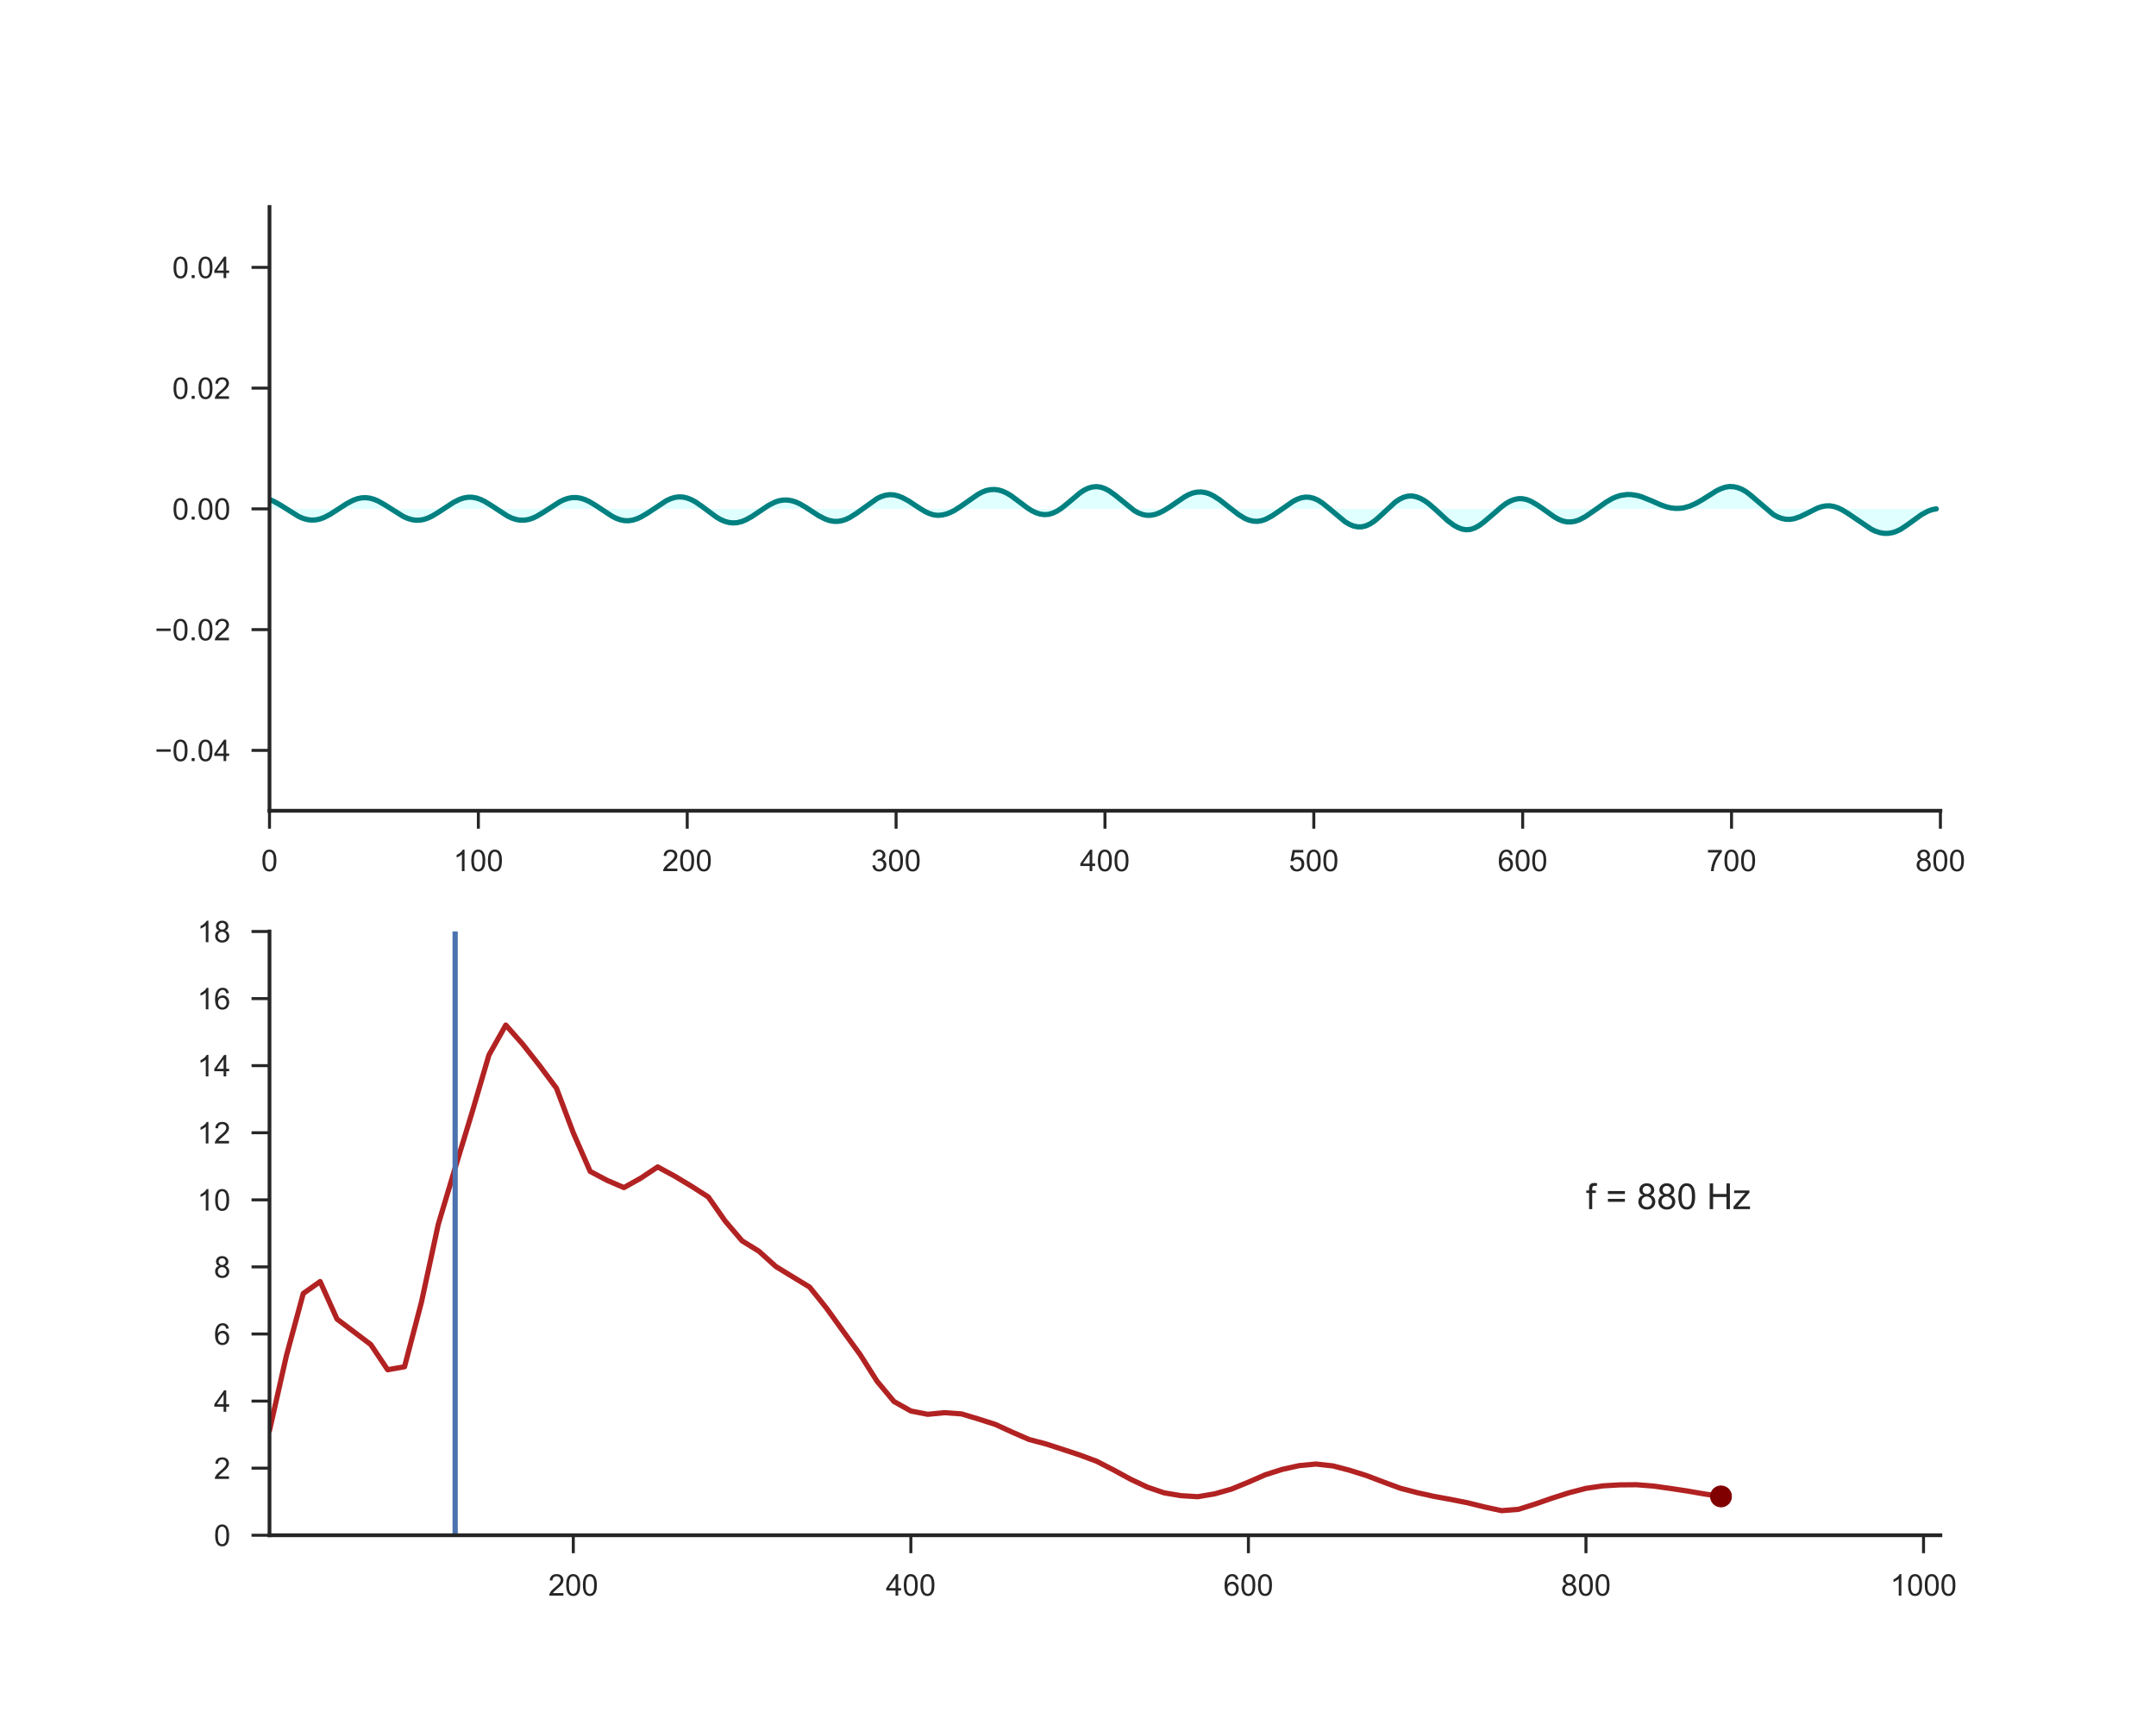 <?xml version="1.0" encoding="utf-8" standalone="no"?>
<!DOCTYPE svg PUBLIC "-//W3C//DTD SVG 1.1//EN"
  "http://www.w3.org/Graphics/SVG/1.1/DTD/svg11.dtd">
<!-- Created with matplotlib (http://matplotlib.org/) -->
<svg height="576pt" version="1.1" viewBox="0 0 720 576" width="720pt" xmlns="http://www.w3.org/2000/svg" xmlns:xlink="http://www.w3.org/1999/xlink">
 <defs>
  <style type="text/css">
*{stroke-linecap:butt;stroke-linejoin:round;}
  </style>
 </defs>
 <g id="figure_1">
  <g id="patch_1">
   <path d="M 0 576 
L 720 576 
L 720 0 
L 0 0 
z
" style="fill:#ffffff;"/>
  </g>
  <g id="axes_1">
   <g id="patch_2">
    <path d="M 90 270.72 
L 648 270.72 
L 648 69.12 
L 90 69.12 
z
" style="fill:#ffffff;"/>
   </g>
   <g id="matplotlib.axis_1">
    <g id="xtick_1">
     <g id="line2d_1">
      <defs>
       <path d="M 0 0 
L 0 6 
" id="md77d4632ae" style="stroke:#262626;"/>
      </defs>
      <g>
       <use style="fill:#262626;stroke:#262626;" x="90" xlink:href="#md77d4632ae" y="270.72"/>
      </g>
     </g>
     <g id="text_1">
      <!-- 0 -->
      <defs>
       <path d="M 4.156 35.297 
Q 4.156 48 6.766 55.734 
Q 9.375 63.484 14.516 67.672 
Q 19.672 71.875 27.484 71.875 
Q 33.25 71.875 37.594 69.547 
Q 41.938 67.234 44.766 62.859 
Q 47.609 58.5 49.219 52.219 
Q 50.828 45.953 50.828 35.297 
Q 50.828 22.703 48.234 14.969 
Q 45.656 7.234 40.5 3 
Q 35.359 -1.219 27.484 -1.219 
Q 17.141 -1.219 11.234 6.203 
Q 4.156 15.141 4.156 35.297 
z
M 13.188 35.297 
Q 13.188 17.672 17.312 11.828 
Q 21.438 6 27.484 6 
Q 33.547 6 37.672 11.859 
Q 41.797 17.719 41.797 35.297 
Q 41.797 52.984 37.672 58.781 
Q 33.547 64.594 27.391 64.594 
Q 21.344 64.594 17.719 59.469 
Q 13.188 52.938 13.188 35.297 
z
" id="ArialMT-30"/>
      </defs>
      <g style="fill:#262626;" transform="translate(87.22 290.878)scale(0.1 -0.1)">
       <use xlink:href="#ArialMT-30"/>
      </g>
     </g>
    </g>
    <g id="xtick_2">
     <g id="line2d_2">
      <g>
       <use style="fill:#262626;stroke:#262626;" x="159.75" xlink:href="#md77d4632ae" y="270.72"/>
      </g>
     </g>
     <g id="text_2">
      <!-- 100 -->
      <defs>
       <path d="M 37.25 0 
L 28.469 0 
L 28.469 56 
Q 25.297 52.984 20.141 49.953 
Q 14.984 46.922 10.891 45.406 
L 10.891 53.906 
Q 18.266 57.375 23.781 62.297 
Q 29.297 67.234 31.594 71.875 
L 37.25 71.875 
z
" id="ArialMT-31"/>
      </defs>
      <g style="fill:#262626;" transform="translate(151.409 290.878)scale(0.1 -0.1)">
       <use xlink:href="#ArialMT-31"/>
       <use x="55.615" xlink:href="#ArialMT-30"/>
       <use x="111.23" xlink:href="#ArialMT-30"/>
      </g>
     </g>
    </g>
    <g id="xtick_3">
     <g id="line2d_3">
      <g>
       <use style="fill:#262626;stroke:#262626;" x="229.5" xlink:href="#md77d4632ae" y="270.72"/>
      </g>
     </g>
     <g id="text_3">
      <!-- 200 -->
      <defs>
       <path d="M 50.344 8.453 
L 50.344 0 
L 3.031 0 
Q 2.938 3.172 4.047 6.109 
Q 5.859 10.938 9.828 15.625 
Q 13.812 20.312 21.344 26.469 
Q 33.016 36.031 37.109 41.625 
Q 41.219 47.219 41.219 52.203 
Q 41.219 57.422 37.469 61 
Q 33.734 64.594 27.734 64.594 
Q 21.391 64.594 17.578 60.781 
Q 13.766 56.984 13.719 50.25 
L 4.688 51.172 
Q 5.609 61.281 11.656 66.578 
Q 17.719 71.875 27.938 71.875 
Q 38.234 71.875 44.234 66.156 
Q 50.25 60.453 50.25 52 
Q 50.25 47.703 48.484 43.547 
Q 46.734 39.406 42.656 34.812 
Q 38.578 30.219 29.109 22.219 
Q 21.188 15.578 18.938 13.203 
Q 16.703 10.844 15.234 8.453 
z
" id="ArialMT-32"/>
      </defs>
      <g style="fill:#262626;" transform="translate(221.159 290.878)scale(0.1 -0.1)">
       <use xlink:href="#ArialMT-32"/>
       <use x="55.615" xlink:href="#ArialMT-30"/>
       <use x="111.23" xlink:href="#ArialMT-30"/>
      </g>
     </g>
    </g>
    <g id="xtick_4">
     <g id="line2d_4">
      <g>
       <use style="fill:#262626;stroke:#262626;" x="299.25" xlink:href="#md77d4632ae" y="270.72"/>
      </g>
     </g>
     <g id="text_4">
      <!-- 300 -->
      <defs>
       <path d="M 4.203 18.891 
L 12.984 20.062 
Q 14.5 12.594 18.141 9.297 
Q 21.781 6 27 6 
Q 33.203 6 37.469 10.297 
Q 41.75 14.594 41.75 20.953 
Q 41.75 27 37.797 30.922 
Q 33.844 34.859 27.734 34.859 
Q 25.25 34.859 21.531 33.891 
L 22.516 41.609 
Q 23.391 41.5 23.922 41.5 
Q 29.547 41.5 34.031 44.422 
Q 38.531 47.359 38.531 53.469 
Q 38.531 58.297 35.25 61.469 
Q 31.984 64.656 26.812 64.656 
Q 21.688 64.656 18.266 61.422 
Q 14.844 58.203 13.875 51.766 
L 5.078 53.328 
Q 6.688 62.156 12.391 67.016 
Q 18.109 71.875 26.609 71.875 
Q 32.469 71.875 37.391 69.359 
Q 42.328 66.844 44.938 62.5 
Q 47.562 58.156 47.562 53.266 
Q 47.562 48.641 45.062 44.828 
Q 42.578 41.016 37.703 38.766 
Q 44.047 37.312 47.562 32.688 
Q 51.078 28.078 51.078 21.141 
Q 51.078 11.766 44.234 5.25 
Q 37.406 -1.266 26.953 -1.266 
Q 17.531 -1.266 11.297 4.344 
Q 5.078 9.969 4.203 18.891 
z
" id="ArialMT-33"/>
      </defs>
      <g style="fill:#262626;" transform="translate(290.909 290.878)scale(0.1 -0.1)">
       <use xlink:href="#ArialMT-33"/>
       <use x="55.615" xlink:href="#ArialMT-30"/>
       <use x="111.23" xlink:href="#ArialMT-30"/>
      </g>
     </g>
    </g>
    <g id="xtick_5">
     <g id="line2d_5">
      <g>
       <use style="fill:#262626;stroke:#262626;" x="369" xlink:href="#md77d4632ae" y="270.72"/>
      </g>
     </g>
     <g id="text_5">
      <!-- 400 -->
      <defs>
       <path d="M 32.328 0 
L 32.328 17.141 
L 1.266 17.141 
L 1.266 25.203 
L 33.938 71.578 
L 41.109 71.578 
L 41.109 25.203 
L 50.781 25.203 
L 50.781 17.141 
L 41.109 17.141 
L 41.109 0 
z
M 32.328 25.203 
L 32.328 57.469 
L 9.906 25.203 
z
" id="ArialMT-34"/>
      </defs>
      <g style="fill:#262626;" transform="translate(360.659 290.878)scale(0.1 -0.1)">
       <use xlink:href="#ArialMT-34"/>
       <use x="55.615" xlink:href="#ArialMT-30"/>
       <use x="111.23" xlink:href="#ArialMT-30"/>
      </g>
     </g>
    </g>
    <g id="xtick_6">
     <g id="line2d_6">
      <g>
       <use style="fill:#262626;stroke:#262626;" x="438.75" xlink:href="#md77d4632ae" y="270.72"/>
      </g>
     </g>
     <g id="text_6">
      <!-- 500 -->
      <defs>
       <path d="M 4.156 18.75 
L 13.375 19.531 
Q 14.406 12.797 18.141 9.391 
Q 21.875 6 27.156 6 
Q 33.5 6 37.891 10.781 
Q 42.281 15.578 42.281 23.484 
Q 42.281 31 38.062 35.344 
Q 33.844 39.703 27 39.703 
Q 22.75 39.703 19.328 37.766 
Q 15.922 35.844 13.969 32.766 
L 5.719 33.844 
L 12.641 70.609 
L 48.25 70.609 
L 48.25 62.203 
L 19.672 62.203 
L 15.828 42.969 
Q 22.266 47.469 29.344 47.469 
Q 38.719 47.469 45.156 40.969 
Q 51.609 34.469 51.609 24.266 
Q 51.609 14.547 45.953 7.469 
Q 39.062 -1.219 27.156 -1.219 
Q 17.391 -1.219 11.203 4.25 
Q 5.031 9.719 4.156 18.75 
z
" id="ArialMT-35"/>
      </defs>
      <g style="fill:#262626;" transform="translate(430.409 290.878)scale(0.1 -0.1)">
       <use xlink:href="#ArialMT-35"/>
       <use x="55.615" xlink:href="#ArialMT-30"/>
       <use x="111.23" xlink:href="#ArialMT-30"/>
      </g>
     </g>
    </g>
    <g id="xtick_7">
     <g id="line2d_7">
      <g>
       <use style="fill:#262626;stroke:#262626;" x="508.5" xlink:href="#md77d4632ae" y="270.72"/>
      </g>
     </g>
     <g id="text_7">
      <!-- 600 -->
      <defs>
       <path d="M 49.75 54.047 
L 41.016 53.375 
Q 39.844 58.547 37.703 60.891 
Q 34.125 64.656 28.906 64.656 
Q 24.703 64.656 21.531 62.312 
Q 17.391 59.281 14.984 53.469 
Q 12.594 47.656 12.5 36.922 
Q 15.672 41.75 20.266 44.094 
Q 24.859 46.438 29.891 46.438 
Q 38.672 46.438 44.844 39.969 
Q 51.031 33.5 51.031 23.25 
Q 51.031 16.5 48.125 10.719 
Q 45.219 4.938 40.141 1.859 
Q 35.062 -1.219 28.609 -1.219 
Q 17.625 -1.219 10.688 6.859 
Q 3.766 14.938 3.766 33.5 
Q 3.766 54.25 11.422 63.672 
Q 18.109 71.875 29.438 71.875 
Q 37.891 71.875 43.281 67.141 
Q 48.688 62.406 49.75 54.047 
z
M 13.875 23.188 
Q 13.875 18.656 15.797 14.5 
Q 17.719 10.359 21.188 8.172 
Q 24.656 6 28.469 6 
Q 34.031 6 38.031 10.484 
Q 42.047 14.984 42.047 22.703 
Q 42.047 30.125 38.078 34.391 
Q 34.125 38.672 28.125 38.672 
Q 22.172 38.672 18.016 34.391 
Q 13.875 30.125 13.875 23.188 
z
" id="ArialMT-36"/>
      </defs>
      <g style="fill:#262626;" transform="translate(500.159 290.878)scale(0.1 -0.1)">
       <use xlink:href="#ArialMT-36"/>
       <use x="55.615" xlink:href="#ArialMT-30"/>
       <use x="111.23" xlink:href="#ArialMT-30"/>
      </g>
     </g>
    </g>
    <g id="xtick_8">
     <g id="line2d_8">
      <g>
       <use style="fill:#262626;stroke:#262626;" x="578.25" xlink:href="#md77d4632ae" y="270.72"/>
      </g>
     </g>
     <g id="text_8">
      <!-- 700 -->
      <defs>
       <path d="M 4.734 62.203 
L 4.734 70.656 
L 51.078 70.656 
L 51.078 63.812 
Q 44.234 56.547 37.516 44.484 
Q 30.812 32.422 27.156 19.672 
Q 24.516 10.688 23.781 0 
L 14.75 0 
Q 14.891 8.453 18.062 20.406 
Q 21.234 32.375 27.172 43.484 
Q 33.109 54.594 39.797 62.203 
z
" id="ArialMT-37"/>
      </defs>
      <g style="fill:#262626;" transform="translate(569.909 290.878)scale(0.1 -0.1)">
       <use xlink:href="#ArialMT-37"/>
       <use x="55.615" xlink:href="#ArialMT-30"/>
       <use x="111.23" xlink:href="#ArialMT-30"/>
      </g>
     </g>
    </g>
    <g id="xtick_9">
     <g id="line2d_9">
      <g>
       <use style="fill:#262626;stroke:#262626;" x="648" xlink:href="#md77d4632ae" y="270.72"/>
      </g>
     </g>
     <g id="text_9">
      <!-- 800 -->
      <defs>
       <path d="M 17.672 38.812 
Q 12.203 40.828 9.562 44.531 
Q 6.938 48.25 6.938 53.422 
Q 6.938 61.234 12.547 66.547 
Q 18.172 71.875 27.484 71.875 
Q 36.859 71.875 42.578 66.422 
Q 48.297 60.984 48.297 53.172 
Q 48.297 48.188 45.672 44.5 
Q 43.062 40.828 37.75 38.812 
Q 44.344 36.672 47.781 31.875 
Q 51.219 27.094 51.219 20.453 
Q 51.219 11.281 44.719 5.031 
Q 38.234 -1.219 27.641 -1.219 
Q 17.047 -1.219 10.547 5.047 
Q 4.047 11.328 4.047 20.703 
Q 4.047 27.688 7.594 32.391 
Q 11.141 37.109 17.672 38.812 
z
M 15.922 53.719 
Q 15.922 48.641 19.188 45.406 
Q 22.469 42.188 27.688 42.188 
Q 32.766 42.188 36.016 45.375 
Q 39.266 48.578 39.266 53.219 
Q 39.266 58.062 35.906 61.359 
Q 32.562 64.656 27.594 64.656 
Q 22.562 64.656 19.234 61.422 
Q 15.922 58.203 15.922 53.719 
z
M 13.094 20.656 
Q 13.094 16.891 14.875 13.375 
Q 16.656 9.859 20.172 7.922 
Q 23.688 6 27.734 6 
Q 34.031 6 38.125 10.047 
Q 42.234 14.109 42.234 20.359 
Q 42.234 26.703 38.016 30.859 
Q 33.797 35.016 27.438 35.016 
Q 21.234 35.016 17.156 30.906 
Q 13.094 26.812 13.094 20.656 
z
" id="ArialMT-38"/>
      </defs>
      <g style="fill:#262626;" transform="translate(639.659 290.878)scale(0.1 -0.1)">
       <use xlink:href="#ArialMT-38"/>
       <use x="55.615" xlink:href="#ArialMT-30"/>
       <use x="111.23" xlink:href="#ArialMT-30"/>
      </g>
     </g>
    </g>
   </g>
   <g id="matplotlib.axis_2">
    <g id="ytick_1">
     <g id="line2d_10">
      <defs>
       <path d="M 0 0 
L -6 0 
" id="mf538fdf4dc" style="stroke:#262626;"/>
      </defs>
      <g>
       <use style="fill:#262626;stroke:#262626;" x="90" xlink:href="#mf538fdf4dc" y="250.56"/>
      </g>
     </g>
     <g id="text_10">
      <!-- −0.04 -->
      <defs>
       <path d="M 52.828 31.203 
L 5.562 31.203 
L 5.562 39.406 
L 52.828 39.406 
z
" id="ArialMT-2212"/>
       <path d="M 9.078 0 
L 9.078 10.016 
L 19.094 10.016 
L 19.094 0 
z
" id="ArialMT-2e"/>
      </defs>
      <g style="fill:#262626;" transform="translate(51.698 254.139)scale(0.1 -0.1)">
       <use xlink:href="#ArialMT-2212"/>
       <use x="58.398" xlink:href="#ArialMT-30"/>
       <use x="114.014" xlink:href="#ArialMT-2e"/>
       <use x="141.797" xlink:href="#ArialMT-30"/>
       <use x="197.412" xlink:href="#ArialMT-34"/>
      </g>
     </g>
    </g>
    <g id="ytick_2">
     <g id="line2d_11">
      <g>
       <use style="fill:#262626;stroke:#262626;" x="90" xlink:href="#mf538fdf4dc" y="210.24"/>
      </g>
     </g>
     <g id="text_11">
      <!-- −0.02 -->
      <g style="fill:#262626;" transform="translate(51.698 213.819)scale(0.1 -0.1)">
       <use xlink:href="#ArialMT-2212"/>
       <use x="58.398" xlink:href="#ArialMT-30"/>
       <use x="114.014" xlink:href="#ArialMT-2e"/>
       <use x="141.797" xlink:href="#ArialMT-30"/>
       <use x="197.412" xlink:href="#ArialMT-32"/>
      </g>
     </g>
    </g>
    <g id="ytick_3">
     <g id="line2d_12">
      <g>
       <use style="fill:#262626;stroke:#262626;" x="90" xlink:href="#mf538fdf4dc" y="169.92"/>
      </g>
     </g>
     <g id="text_12">
      <!-- 0.00 -->
      <g style="fill:#262626;" transform="translate(57.539 173.499)scale(0.1 -0.1)">
       <use xlink:href="#ArialMT-30"/>
       <use x="55.615" xlink:href="#ArialMT-2e"/>
       <use x="83.398" xlink:href="#ArialMT-30"/>
       <use x="139.014" xlink:href="#ArialMT-30"/>
      </g>
     </g>
    </g>
    <g id="ytick_4">
     <g id="line2d_13">
      <g>
       <use style="fill:#262626;stroke:#262626;" x="90" xlink:href="#mf538fdf4dc" y="129.6"/>
      </g>
     </g>
     <g id="text_13">
      <!-- 0.02 -->
      <g style="fill:#262626;" transform="translate(57.539 133.179)scale(0.1 -0.1)">
       <use xlink:href="#ArialMT-30"/>
       <use x="55.615" xlink:href="#ArialMT-2e"/>
       <use x="83.398" xlink:href="#ArialMT-30"/>
       <use x="139.014" xlink:href="#ArialMT-32"/>
      </g>
     </g>
    </g>
    <g id="ytick_5">
     <g id="line2d_14">
      <g>
       <use style="fill:#262626;stroke:#262626;" x="90" xlink:href="#mf538fdf4dc" y="89.28"/>
      </g>
     </g>
     <g id="text_14">
      <!-- 0.04 -->
      <g style="fill:#262626;" transform="translate(57.539 92.859)scale(0.1 -0.1)">
       <use xlink:href="#ArialMT-30"/>
       <use x="55.615" xlink:href="#ArialMT-2e"/>
       <use x="83.398" xlink:href="#ArialMT-30"/>
       <use x="139.014" xlink:href="#ArialMT-34"/>
      </g>
     </g>
    </g>
   </g>
   <g id="PolyCollection_1">
    <path clip-path="url(#p7fea08aa73)" d="M 90 166.798 
L 90 169.92 
L 90.698 169.92 
L 91.395 169.92 
L 92.093 169.92 
L 92.79 169.92 
L 93.487 169.92 
L 94.185 169.92 
L 94.882 169.92 
L 95.58 169.92 
L 96.278 169.92 
L 96.975 169.92 
L 97.672 169.92 
L 98.37 169.92 
L 99.067 169.92 
L 99.765 169.92 
L 100.463 169.92 
L 101.16 169.92 
L 101.858 169.92 
L 102.555 169.92 
L 103.252 169.92 
L 103.95 169.92 
L 104.647 169.92 
L 105.345 169.92 
L 106.043 169.92 
L 106.74 169.92 
L 107.438 169.92 
L 108.135 169.92 
L 108.832 169.92 
L 109.53 169.92 
L 110.228 169.92 
L 110.925 169.92 
L 111.623 169.92 
L 112.32 169.92 
L 113.017 169.92 
L 113.715 169.92 
L 114.412 169.92 
L 115.11 169.92 
L 115.808 169.92 
L 116.505 169.92 
L 117.203 169.92 
L 117.9 169.92 
L 118.597 169.92 
L 119.295 169.92 
L 119.993 169.92 
L 120.69 169.92 
L 121.388 169.92 
L 122.085 169.92 
L 122.782 169.92 
L 123.48 169.92 
L 124.177 169.92 
L 124.875 169.92 
L 125.573 169.92 
L 126.27 169.92 
L 126.968 169.92 
L 127.665 169.92 
L 128.363 169.92 
L 129.06 169.92 
L 129.757 169.92 
L 130.455 169.92 
L 131.153 169.92 
L 131.85 169.92 
L 132.548 169.92 
L 133.245 169.92 
L 133.942 169.92 
L 134.64 169.92 
L 135.338 169.92 
L 136.035 169.92 
L 136.732 169.92 
L 137.43 169.92 
L 138.127 169.92 
L 138.825 169.92 
L 139.523 169.92 
L 140.22 169.92 
L 140.917 169.92 
L 141.615 169.92 
L 142.312 169.92 
L 143.01 169.92 
L 143.708 169.92 
L 144.405 169.92 
L 145.102 169.92 
L 145.8 169.92 
L 146.498 169.92 
L 147.195 169.92 
L 147.893 169.92 
L 148.59 169.92 
L 149.287 169.92 
L 149.985 169.92 
L 150.683 169.92 
L 151.38 169.92 
L 152.077 169.92 
L 152.775 169.92 
L 153.472 169.92 
L 154.17 169.92 
L 154.868 169.92 
L 155.565 169.92 
L 156.262 169.92 
L 156.96 169.92 
L 157.657 169.92 
L 158.355 169.92 
L 159.053 169.92 
L 159.75 169.92 
L 160.447 169.92 
L 161.145 169.92 
L 161.843 169.92 
L 162.54 169.92 
L 163.238 169.92 
L 163.935 169.92 
L 164.632 169.92 
L 165.33 169.92 
L 166.028 169.92 
L 166.725 169.92 
L 167.423 169.92 
L 168.12 169.92 
L 168.817 169.92 
L 169.515 169.92 
L 170.213 169.92 
L 170.91 169.92 
L 171.607 169.92 
L 172.305 169.92 
L 173.002 169.92 
L 173.7 169.92 
L 174.398 169.92 
L 175.095 169.92 
L 175.792 169.92 
L 176.49 169.92 
L 177.188 169.92 
L 177.885 169.92 
L 178.583 169.92 
L 179.28 169.92 
L 179.977 169.92 
L 180.675 169.92 
L 181.373 169.92 
L 182.07 169.92 
L 182.768 169.92 
L 183.465 169.92 
L 184.162 169.92 
L 184.86 169.92 
L 185.558 169.92 
L 186.255 169.92 
L 186.952 169.92 
L 187.65 169.92 
L 188.347 169.92 
L 189.045 169.92 
L 189.743 169.92 
L 190.44 169.92 
L 191.137 169.92 
L 191.835 169.92 
L 192.532 169.92 
L 193.23 169.92 
L 193.928 169.92 
L 194.625 169.92 
L 195.322 169.92 
L 196.02 169.92 
L 196.718 169.92 
L 197.415 169.92 
L 198.113 169.92 
L 198.81 169.92 
L 199.507 169.92 
L 200.205 169.92 
L 200.903 169.92 
L 201.6 169.92 
L 202.298 169.92 
L 202.995 169.92 
L 203.692 169.92 
L 204.39 169.92 
L 205.088 169.92 
L 205.785 169.92 
L 206.482 169.92 
L 207.18 169.92 
L 207.877 169.92 
L 208.575 169.92 
L 209.273 169.92 
L 209.97 169.92 
L 210.667 169.92 
L 211.365 169.92 
L 212.062 169.92 
L 212.76 169.92 
L 213.458 169.92 
L 214.155 169.92 
L 214.852 169.92 
L 215.55 169.92 
L 216.248 169.92 
L 216.945 169.92 
L 217.643 169.92 
L 218.34 169.92 
L 219.037 169.92 
L 219.735 169.92 
L 220.433 169.92 
L 221.13 169.92 
L 221.827 169.92 
L 222.525 169.92 
L 223.222 169.92 
L 223.92 169.92 
L 224.618 169.92 
L 225.315 169.92 
L 226.012 169.92 
L 226.71 169.92 
L 227.407 169.92 
L 228.105 169.92 
L 228.803 169.92 
L 229.5 169.92 
L 230.197 169.92 
L 230.895 169.92 
L 231.593 169.92 
L 232.29 169.92 
L 232.988 169.92 
L 233.685 169.92 
L 234.382 169.92 
L 235.08 169.92 
L 235.778 169.92 
L 236.475 169.92 
L 237.173 169.92 
L 237.87 169.92 
L 238.567 169.92 
L 239.265 169.92 
L 239.963 169.92 
L 240.66 169.92 
L 241.357 169.92 
L 242.055 169.92 
L 242.752 169.92 
L 243.45 169.92 
L 244.148 169.92 
L 244.845 169.92 
L 245.542 169.92 
L 246.24 169.92 
L 246.938 169.92 
L 247.635 169.92 
L 248.333 169.92 
L 249.03 169.92 
L 249.727 169.92 
L 250.425 169.92 
L 251.123 169.92 
L 251.82 169.92 
L 252.518 169.92 
L 253.215 169.92 
L 253.912 169.92 
L 254.61 169.92 
L 255.308 169.92 
L 256.005 169.92 
L 256.702 169.92 
L 257.4 169.92 
L 258.098 169.92 
L 258.795 169.92 
L 259.493 169.92 
L 260.19 169.92 
L 260.887 169.92 
L 261.585 169.92 
L 262.283 169.92 
L 262.98 169.92 
L 263.678 169.92 
L 264.375 169.92 
L 265.072 169.92 
L 265.77 169.92 
L 266.467 169.92 
L 267.165 169.92 
L 267.863 169.92 
L 268.56 169.92 
L 269.257 169.92 
L 269.955 169.92 
L 270.652 169.92 
L 271.35 169.92 
L 272.048 169.92 
L 272.745 169.92 
L 273.442 169.92 
L 274.14 169.92 
L 274.837 169.92 
L 275.535 169.92 
L 276.233 169.92 
L 276.93 169.92 
L 277.627 169.92 
L 278.325 169.92 
L 279.022 169.92 
L 279.72 169.92 
L 280.418 169.92 
L 281.115 169.92 
L 281.812 169.92 
L 282.51 169.92 
L 283.207 169.92 
L 283.905 169.92 
L 284.603 169.92 
L 285.3 169.92 
L 285.998 169.92 
L 286.695 169.92 
L 287.392 169.92 
L 288.09 169.92 
L 288.788 169.92 
L 289.485 169.92 
L 290.183 169.92 
L 290.88 169.92 
L 291.577 169.92 
L 292.275 169.92 
L 292.973 169.92 
L 293.67 169.92 
L 294.368 169.92 
L 295.065 169.92 
L 295.762 169.92 
L 296.46 169.92 
L 297.158 169.92 
L 297.855 169.92 
L 298.553 169.92 
L 299.25 169.92 
L 299.947 169.92 
L 300.645 169.92 
L 301.342 169.92 
L 302.04 169.92 
L 302.738 169.92 
L 303.435 169.92 
L 304.132 169.92 
L 304.83 169.92 
L 305.527 169.92 
L 306.225 169.92 
L 306.923 169.92 
L 307.62 169.92 
L 308.317 169.92 
L 309.015 169.92 
L 309.712 169.92 
L 310.41 169.92 
L 311.108 169.92 
L 311.805 169.92 
L 312.502 169.92 
L 313.2 169.92 
L 313.897 169.92 
L 314.595 169.92 
L 315.293 169.92 
L 315.99 169.92 
L 316.688 169.92 
L 317.385 169.92 
L 318.082 169.92 
L 318.78 169.92 
L 319.478 169.92 
L 320.175 169.92 
L 320.873 169.92 
L 321.57 169.92 
L 322.267 169.92 
L 322.965 169.92 
L 323.663 169.92 
L 324.36 169.92 
L 325.058 169.92 
L 325.755 169.92 
L 326.452 169.92 
L 327.15 169.92 
L 327.848 169.92 
L 328.545 169.92 
L 329.243 169.92 
L 329.94 169.92 
L 330.637 169.92 
L 331.335 169.92 
L 332.033 169.92 
L 332.73 169.92 
L 333.428 169.92 
L 334.125 169.92 
L 334.822 169.92 
L 335.52 169.92 
L 336.217 169.92 
L 336.915 169.92 
L 337.613 169.92 
L 338.31 169.92 
L 339.007 169.92 
L 339.705 169.92 
L 340.402 169.92 
L 341.1 169.92 
L 341.798 169.92 
L 342.495 169.92 
L 343.192 169.92 
L 343.89 169.92 
L 344.587 169.92 
L 345.285 169.92 
L 345.983 169.92 
L 346.68 169.92 
L 347.377 169.92 
L 348.075 169.92 
L 348.772 169.92 
L 349.47 169.92 
L 350.168 169.92 
L 350.865 169.92 
L 351.562 169.92 
L 352.26 169.92 
L 352.957 169.92 
L 353.655 169.92 
L 354.353 169.92 
L 355.05 169.92 
L 355.748 169.92 
L 356.445 169.92 
L 357.142 169.92 
L 357.84 169.92 
L 358.538 169.92 
L 359.235 169.92 
L 359.933 169.92 
L 360.63 169.92 
L 361.327 169.92 
L 362.025 169.92 
L 362.723 169.92 
L 363.42 169.92 
L 364.118 169.92 
L 364.815 169.92 
L 365.512 169.92 
L 366.21 169.92 
L 366.908 169.92 
L 367.605 169.92 
L 368.303 169.92 
L 369 169.92 
L 369.697 169.92 
L 370.395 169.92 
L 371.092 169.92 
L 371.79 169.92 
L 372.488 169.92 
L 373.185 169.92 
L 373.882 169.92 
L 374.58 169.92 
L 375.277 169.92 
L 375.975 169.92 
L 376.673 169.92 
L 377.37 169.92 
L 378.067 169.92 
L 378.765 169.92 
L 379.462 169.92 
L 380.16 169.92 
L 380.858 169.92 
L 381.555 169.92 
L 382.252 169.92 
L 382.95 169.92 
L 383.647 169.92 
L 384.345 169.92 
L 385.043 169.92 
L 385.74 169.92 
L 386.438 169.92 
L 387.135 169.92 
L 387.832 169.92 
L 388.53 169.92 
L 389.228 169.92 
L 389.925 169.92 
L 390.623 169.92 
L 391.32 169.92 
L 392.017 169.92 
L 392.715 169.92 
L 393.413 169.92 
L 394.11 169.92 
L 394.808 169.92 
L 395.505 169.92 
L 396.202 169.92 
L 396.9 169.92 
L 397.598 169.92 
L 398.295 169.92 
L 398.993 169.92 
L 399.69 169.92 
L 400.387 169.92 
L 401.085 169.92 
L 401.783 169.92 
L 402.48 169.92 
L 403.178 169.92 
L 403.875 169.92 
L 404.572 169.92 
L 405.27 169.92 
L 405.967 169.92 
L 406.665 169.92 
L 407.363 169.92 
L 408.06 169.92 
L 408.757 169.92 
L 409.455 169.92 
L 410.152 169.92 
L 410.85 169.92 
L 411.548 169.92 
L 412.245 169.92 
L 412.942 169.92 
L 413.64 169.92 
L 414.337 169.92 
L 415.035 169.92 
L 415.733 169.92 
L 416.43 169.92 
L 417.127 169.92 
L 417.825 169.92 
L 418.522 169.92 
L 419.22 169.92 
L 419.918 169.92 
L 420.615 169.92 
L 421.312 169.92 
L 422.01 169.92 
L 422.707 169.92 
L 423.405 169.92 
L 424.103 169.92 
L 424.8 169.92 
L 425.498 169.92 
L 426.195 169.92 
L 426.892 169.92 
L 427.59 169.92 
L 428.288 169.92 
L 428.985 169.92 
L 429.683 169.92 
L 430.38 169.92 
L 431.077 169.92 
L 431.775 169.92 
L 432.473 169.92 
L 433.17 169.92 
L 433.868 169.92 
L 434.565 169.92 
L 435.262 169.92 
L 435.96 169.92 
L 436.658 169.92 
L 437.355 169.92 
L 438.053 169.92 
L 438.75 169.92 
L 439.447 169.92 
L 440.145 169.92 
L 440.842 169.92 
L 441.54 169.92 
L 442.238 169.92 
L 442.935 169.92 
L 443.632 169.92 
L 444.33 169.92 
L 445.027 169.92 
L 445.725 169.92 
L 446.423 169.92 
L 447.12 169.92 
L 447.817 169.92 
L 448.515 169.92 
L 449.212 169.92 
L 449.91 169.92 
L 450.608 169.92 
L 451.305 169.92 
L 452.002 169.92 
L 452.7 169.92 
L 453.397 169.92 
L 454.095 169.92 
L 454.793 169.92 
L 455.49 169.92 
L 456.188 169.92 
L 456.885 169.92 
L 457.582 169.92 
L 458.28 169.92 
L 458.978 169.92 
L 459.675 169.92 
L 460.373 169.92 
L 461.07 169.92 
L 461.767 169.92 
L 462.465 169.92 
L 463.163 169.92 
L 463.86 169.92 
L 464.558 169.92 
L 465.255 169.92 
L 465.952 169.92 
L 466.65 169.92 
L 467.348 169.92 
L 468.045 169.92 
L 468.743 169.92 
L 469.44 169.92 
L 470.137 169.92 
L 470.835 169.92 
L 471.533 169.92 
L 472.23 169.92 
L 472.928 169.92 
L 473.625 169.92 
L 474.322 169.92 
L 475.02 169.92 
L 475.717 169.92 
L 476.415 169.92 
L 477.113 169.92 
L 477.81 169.92 
L 478.507 169.92 
L 479.205 169.92 
L 479.902 169.92 
L 480.6 169.92 
L 481.298 169.92 
L 481.995 169.92 
L 482.692 169.92 
L 483.39 169.92 
L 484.087 169.92 
L 484.785 169.92 
L 485.483 169.92 
L 486.18 169.92 
L 486.877 169.92 
L 487.575 169.92 
L 488.272 169.92 
L 488.97 169.92 
L 489.668 169.92 
L 490.365 169.92 
L 491.062 169.92 
L 491.76 169.92 
L 492.457 169.92 
L 493.155 169.92 
L 493.853 169.92 
L 494.55 169.92 
L 495.248 169.92 
L 495.945 169.92 
L 496.642 169.92 
L 497.34 169.92 
L 498.038 169.92 
L 498.735 169.92 
L 499.433 169.92 
L 500.13 169.92 
L 500.827 169.92 
L 501.525 169.92 
L 502.223 169.92 
L 502.92 169.92 
L 503.618 169.92 
L 504.315 169.92 
L 505.012 169.92 
L 505.71 169.92 
L 506.408 169.92 
L 507.105 169.92 
L 507.803 169.92 
L 508.5 169.92 
L 509.197 169.92 
L 509.895 169.92 
L 510.592 169.92 
L 511.29 169.92 
L 511.988 169.92 
L 512.685 169.92 
L 513.383 169.92 
L 514.08 169.92 
L 514.778 169.92 
L 515.475 169.92 
L 516.173 169.92 
L 516.87 169.92 
L 517.567 169.92 
L 518.265 169.92 
L 518.962 169.92 
L 519.66 169.92 
L 520.357 169.92 
L 521.055 169.92 
L 521.753 169.92 
L 522.45 169.92 
L 523.148 169.92 
L 523.845 169.92 
L 524.543 169.92 
L 525.24 169.92 
L 525.938 169.92 
L 526.635 169.92 
L 527.332 169.92 
L 528.03 169.92 
L 528.727 169.92 
L 529.425 169.92 
L 530.122 169.92 
L 530.82 169.92 
L 531.518 169.92 
L 532.215 169.92 
L 532.913 169.92 
L 533.61 169.92 
L 534.308 169.92 
L 535.005 169.92 
L 535.702 169.92 
L 536.4 169.92 
L 537.097 169.92 
L 537.795 169.92 
L 538.492 169.92 
L 539.19 169.92 
L 539.888 169.92 
L 540.585 169.92 
L 541.283 169.92 
L 541.98 169.92 
L 542.678 169.92 
L 543.375 169.92 
L 544.072 169.92 
L 544.77 169.92 
L 545.467 169.92 
L 546.165 169.92 
L 546.862 169.92 
L 547.56 169.92 
L 548.258 169.92 
L 548.955 169.92 
L 549.653 169.92 
L 550.35 169.92 
L 551.048 169.92 
L 551.745 169.92 
L 552.442 169.92 
L 553.14 169.92 
L 553.837 169.92 
L 554.535 169.92 
L 555.232 169.92 
L 555.93 169.92 
L 556.628 169.92 
L 557.325 169.92 
L 558.023 169.92 
L 558.72 169.92 
L 559.418 169.92 
L 560.115 169.92 
L 560.812 169.92 
L 561.51 169.92 
L 562.207 169.92 
L 562.905 169.92 
L 563.602 169.92 
L 564.3 169.92 
L 564.997 169.92 
L 565.695 169.92 
L 566.393 169.92 
L 567.09 169.92 
L 567.788 169.92 
L 568.485 169.92 
L 569.183 169.92 
L 569.88 169.92 
L 570.577 169.92 
L 571.275 169.92 
L 571.972 169.92 
L 572.67 169.92 
L 573.367 169.92 
L 574.065 169.92 
L 574.763 169.92 
L 575.46 169.92 
L 576.158 169.92 
L 576.855 169.92 
L 577.553 169.92 
L 578.25 169.92 
L 578.947 169.92 
L 579.645 169.92 
L 580.342 169.92 
L 581.04 169.92 
L 581.737 169.92 
L 582.435 169.92 
L 583.133 169.92 
L 583.83 169.92 
L 584.528 169.92 
L 585.225 169.92 
L 585.923 169.92 
L 586.62 169.92 
L 587.317 169.92 
L 588.015 169.92 
L 588.712 169.92 
L 589.41 169.92 
L 590.107 169.92 
L 590.805 169.92 
L 591.503 169.92 
L 592.2 169.92 
L 592.898 169.92 
L 593.595 169.92 
L 594.293 169.92 
L 594.99 169.92 
L 595.688 169.92 
L 596.385 169.92 
L 597.082 169.92 
L 597.78 169.92 
L 598.477 169.92 
L 599.175 169.92 
L 599.872 169.92 
L 600.57 169.92 
L 601.268 169.92 
L 601.965 169.92 
L 602.663 169.92 
L 603.36 169.92 
L 604.058 169.92 
L 604.755 169.92 
L 605.452 169.92 
L 606.15 169.92 
L 606.847 169.92 
L 607.545 169.92 
L 608.242 169.92 
L 608.94 169.92 
L 609.638 169.92 
L 610.335 169.92 
L 611.033 169.92 
L 611.73 169.92 
L 612.428 169.92 
L 613.125 169.92 
L 613.822 169.92 
L 614.52 169.92 
L 615.217 169.92 
L 615.915 169.92 
L 616.612 169.92 
L 617.31 169.92 
L 618.008 169.92 
L 618.705 169.92 
L 619.403 169.92 
L 620.1 169.92 
L 620.798 169.92 
L 621.495 169.92 
L 622.192 169.92 
L 622.89 169.92 
L 623.587 169.92 
L 624.285 169.92 
L 624.982 169.92 
L 625.68 169.92 
L 626.378 169.92 
L 627.075 169.92 
L 627.773 169.92 
L 628.47 169.92 
L 629.168 169.92 
L 629.865 169.92 
L 630.562 169.92 
L 631.26 169.92 
L 631.957 169.92 
L 632.655 169.92 
L 633.352 169.92 
L 634.05 169.92 
L 634.747 169.92 
L 635.445 169.92 
L 636.143 169.92 
L 636.84 169.92 
L 637.538 169.92 
L 638.235 169.92 
L 638.933 169.92 
L 639.63 169.92 
L 640.327 169.92 
L 641.025 169.92 
L 641.722 169.92 
L 642.42 169.92 
L 643.117 169.92 
L 643.815 169.92 
L 644.513 169.92 
L 645.21 169.92 
L 645.908 169.92 
L 646.605 169.92 
L 646.605 169.92 
L 646.605 169.92 
L 645.908 169.989 
L 645.21 170.173 
L 644.513 170.406 
L 643.815 170.694 
L 643.117 171.046 
L 642.42 171.426 
L 641.722 171.822 
L 641.025 172.28 
L 640.327 172.762 
L 639.63 173.254 
L 638.933 173.785 
L 638.235 174.303 
L 637.538 174.828 
L 636.84 175.338 
L 636.143 175.832 
L 635.445 176.302 
L 634.747 176.734 
L 634.05 177.105 
L 633.352 177.401 
L 632.655 177.665 
L 631.957 177.861 
L 631.26 178.002 
L 630.562 178.092 
L 629.865 178.139 
L 629.168 178.096 
L 628.47 178.001 
L 627.773 177.848 
L 627.075 177.663 
L 626.378 177.403 
L 625.68 177.103 
L 624.982 176.751 
L 624.285 176.338 
L 623.587 175.924 
L 622.89 175.47 
L 622.192 175.006 
L 621.495 174.531 
L 620.798 174.037 
L 620.1 173.51 
L 619.403 173.011 
L 618.705 172.509 
L 618.008 172.029 
L 617.31 171.554 
L 616.612 171.084 
L 615.915 170.665 
L 615.217 170.265 
L 614.52 169.898 
L 613.822 169.593 
L 613.125 169.339 
L 612.428 169.125 
L 611.73 168.962 
L 611.033 168.892 
L 610.335 168.891 
L 609.638 168.937 
L 608.94 169.052 
L 608.242 169.219 
L 607.545 169.421 
L 606.847 169.692 
L 606.15 170.02 
L 605.452 170.385 
L 604.755 170.728 
L 604.058 171.111 
L 603.36 171.469 
L 602.663 171.833 
L 601.965 172.166 
L 601.268 172.48 
L 600.57 172.761 
L 599.872 172.998 
L 599.175 173.202 
L 598.477 173.323 
L 597.78 173.422 
L 597.082 173.435 
L 596.385 173.393 
L 595.688 173.281 
L 594.99 173.101 
L 594.293 172.879 
L 593.595 172.579 
L 592.898 172.23 
L 592.2 171.814 
L 591.503 171.314 
L 590.805 170.785 
L 590.107 170.227 
L 589.41 169.633 
L 588.712 168.997 
L 588.015 168.361 
L 587.317 167.741 
L 586.62 167.117 
L 585.923 166.499 
L 585.225 165.873 
L 584.528 165.264 
L 583.83 164.698 
L 583.133 164.198 
L 582.435 163.765 
L 581.737 163.39 
L 581.04 163.079 
L 580.342 162.837 
L 579.645 162.644 
L 578.947 162.528 
L 578.25 162.466 
L 577.553 162.459 
L 576.855 162.547 
L 576.158 162.681 
L 575.46 162.913 
L 574.763 163.17 
L 574.065 163.465 
L 573.367 163.807 
L 572.67 164.168 
L 571.972 164.596 
L 571.275 165.046 
L 570.577 165.503 
L 569.88 165.953 
L 569.183 166.427 
L 568.485 166.871 
L 567.788 167.278 
L 567.09 167.688 
L 566.393 168.064 
L 565.695 168.399 
L 564.997 168.705 
L 564.3 168.999 
L 563.602 169.246 
L 562.905 169.427 
L 562.207 169.585 
L 561.51 169.686 
L 560.812 169.745 
L 560.115 169.768 
L 559.418 169.747 
L 558.72 169.699 
L 558.023 169.592 
L 557.325 169.467 
L 556.628 169.28 
L 555.93 169.081 
L 555.232 168.825 
L 554.535 168.547 
L 553.837 168.261 
L 553.14 167.939 
L 552.442 167.64 
L 551.745 167.308 
L 551.048 167.002 
L 550.35 166.688 
L 549.653 166.416 
L 548.955 166.154 
L 548.258 165.889 
L 547.56 165.664 
L 546.862 165.483 
L 546.165 165.341 
L 545.467 165.225 
L 544.77 165.151 
L 544.072 165.114 
L 543.375 165.122 
L 542.678 165.166 
L 541.98 165.285 
L 541.283 165.423 
L 540.585 165.609 
L 539.888 165.839 
L 539.19 166.102 
L 538.492 166.426 
L 537.795 166.789 
L 537.097 167.193 
L 536.4 167.632 
L 535.702 168.108 
L 535.005 168.588 
L 534.308 169.105 
L 533.61 169.604 
L 532.913 170.124 
L 532.215 170.617 
L 531.518 171.114 
L 530.82 171.601 
L 530.122 172.061 
L 529.425 172.518 
L 528.727 172.919 
L 528.03 173.289 
L 527.332 173.613 
L 526.635 173.879 
L 525.938 174.075 
L 525.24 174.214 
L 524.543 174.286 
L 523.845 174.296 
L 523.148 174.253 
L 522.45 174.127 
L 521.753 173.935 
L 521.055 173.664 
L 520.357 173.335 
L 519.66 172.96 
L 518.962 172.537 
L 518.265 172.065 
L 517.567 171.582 
L 516.87 171.081 
L 516.173 170.555 
L 515.475 170.041 
L 514.778 169.541 
L 514.08 169.062 
L 513.383 168.612 
L 512.685 168.183 
L 511.988 167.773 
L 511.29 167.397 
L 510.592 167.076 
L 509.895 166.83 
L 509.197 166.64 
L 508.5 166.533 
L 507.803 166.471 
L 507.105 166.51 
L 506.408 166.617 
L 505.71 166.8 
L 505.012 167.031 
L 504.315 167.339 
L 503.618 167.717 
L 502.92 168.139 
L 502.223 168.641 
L 501.525 169.18 
L 500.827 169.761 
L 500.13 170.351 
L 499.433 170.951 
L 498.735 171.573 
L 498.038 172.2 
L 497.34 172.821 
L 496.642 173.42 
L 495.945 174.003 
L 495.248 174.56 
L 494.55 175.098 
L 493.853 175.563 
L 493.155 175.985 
L 492.457 176.312 
L 491.76 176.584 
L 491.062 176.775 
L 490.365 176.882 
L 489.668 176.895 
L 488.97 176.829 
L 488.272 176.669 
L 487.575 176.427 
L 486.877 176.137 
L 486.18 175.788 
L 485.483 175.369 
L 484.785 174.888 
L 484.087 174.375 
L 483.39 173.823 
L 482.692 173.226 
L 481.995 172.591 
L 481.298 171.946 
L 480.6 171.284 
L 479.902 170.623 
L 479.205 169.967 
L 478.507 169.342 
L 477.81 168.732 
L 477.113 168.165 
L 476.415 167.633 
L 475.717 167.175 
L 475.02 166.76 
L 474.322 166.403 
L 473.625 166.109 
L 472.928 165.874 
L 472.23 165.703 
L 471.533 165.598 
L 470.835 165.599 
L 470.137 165.668 
L 469.44 165.812 
L 468.743 166.043 
L 468.045 166.351 
L 467.348 166.714 
L 466.65 167.144 
L 465.952 167.647 
L 465.255 168.217 
L 464.558 168.822 
L 463.86 169.451 
L 463.163 170.119 
L 462.465 170.783 
L 461.767 171.488 
L 461.07 172.168 
L 460.373 172.821 
L 459.675 173.435 
L 458.978 173.995 
L 458.28 174.475 
L 457.582 174.914 
L 456.885 175.291 
L 456.188 175.575 
L 455.49 175.771 
L 454.793 175.913 
L 454.095 175.961 
L 453.397 175.93 
L 452.7 175.819 
L 452.002 175.639 
L 451.305 175.385 
L 450.608 175.061 
L 449.91 174.678 
L 449.212 174.237 
L 448.515 173.751 
L 447.817 173.22 
L 447.12 172.637 
L 446.423 172.027 
L 445.725 171.407 
L 445.027 170.779 
L 444.33 170.176 
L 443.632 169.576 
L 442.935 168.99 
L 442.238 168.418 
L 441.54 167.901 
L 440.842 167.423 
L 440.145 167.015 
L 439.447 166.66 
L 438.75 166.395 
L 438.053 166.186 
L 437.355 166.05 
L 436.658 165.991 
L 435.96 165.993 
L 435.262 166.072 
L 434.565 166.219 
L 433.868 166.44 
L 433.17 166.716 
L 432.473 167.057 
L 431.775 167.443 
L 431.077 167.868 
L 430.38 168.325 
L 429.683 168.815 
L 428.985 169.322 
L 428.288 169.839 
L 427.59 170.349 
L 426.892 170.853 
L 426.195 171.349 
L 425.498 171.823 
L 424.8 172.267 
L 424.103 172.683 
L 423.405 173.047 
L 422.707 173.385 
L 422.01 173.653 
L 421.312 173.862 
L 420.615 174.01 
L 419.918 174.086 
L 419.22 174.089 
L 418.522 174.018 
L 417.825 173.891 
L 417.127 173.694 
L 416.43 173.438 
L 415.733 173.119 
L 415.035 172.726 
L 414.337 172.297 
L 413.64 171.831 
L 412.942 171.319 
L 412.245 170.801 
L 411.548 170.261 
L 410.85 169.693 
L 410.152 169.121 
L 409.455 168.553 
L 408.757 168 
L 408.06 167.461 
L 407.363 166.937 
L 406.665 166.461 
L 405.967 166 
L 405.27 165.585 
L 404.572 165.208 
L 403.875 164.897 
L 403.178 164.65 
L 402.48 164.454 
L 401.783 164.336 
L 401.085 164.268 
L 400.387 164.266 
L 399.69 164.336 
L 398.993 164.456 
L 398.295 164.631 
L 397.598 164.881 
L 396.9 165.188 
L 396.202 165.553 
L 395.505 165.956 
L 394.808 166.398 
L 394.11 166.872 
L 393.413 167.341 
L 392.715 167.826 
L 392.017 168.322 
L 391.32 168.804 
L 390.623 169.296 
L 389.925 169.744 
L 389.228 170.164 
L 388.53 170.572 
L 387.832 170.94 
L 387.135 171.26 
L 386.438 171.552 
L 385.74 171.78 
L 385.043 171.94 
L 384.345 172.045 
L 383.647 172.094 
L 382.95 172.07 
L 382.252 171.967 
L 381.555 171.792 
L 380.858 171.558 
L 380.16 171.259 
L 379.462 170.901 
L 378.765 170.482 
L 378.067 169.999 
L 377.37 169.485 
L 376.673 168.923 
L 375.975 168.339 
L 375.277 167.749 
L 374.58 167.147 
L 373.882 166.55 
L 373.185 165.959 
L 372.488 165.392 
L 371.79 164.858 
L 371.092 164.358 
L 370.395 163.898 
L 369.697 163.487 
L 369 163.153 
L 368.303 162.865 
L 367.605 162.671 
L 366.908 162.546 
L 366.21 162.49 
L 365.512 162.512 
L 364.815 162.612 
L 364.118 162.773 
L 363.42 163.007 
L 362.723 163.312 
L 362.025 163.682 
L 361.327 164.111 
L 360.63 164.609 
L 359.933 165.143 
L 359.235 165.715 
L 358.538 166.321 
L 357.84 166.923 
L 357.142 167.54 
L 356.445 168.142 
L 355.748 168.732 
L 355.05 169.296 
L 354.353 169.807 
L 353.655 170.274 
L 352.957 170.682 
L 352.26 171.039 
L 351.562 171.348 
L 350.865 171.58 
L 350.168 171.741 
L 349.47 171.826 
L 348.772 171.836 
L 348.075 171.777 
L 347.377 171.65 
L 346.68 171.466 
L 345.983 171.218 
L 345.285 170.904 
L 344.587 170.537 
L 343.89 170.128 
L 343.192 169.671 
L 342.495 169.179 
L 341.798 168.66 
L 341.1 168.114 
L 340.402 167.566 
L 339.705 167.025 
L 339.007 166.49 
L 338.31 165.978 
L 337.613 165.49 
L 336.915 165.049 
L 336.217 164.66 
L 335.52 164.316 
L 334.822 164.021 
L 334.125 163.781 
L 333.428 163.606 
L 332.73 163.491 
L 332.033 163.432 
L 331.335 163.443 
L 330.637 163.518 
L 329.94 163.64 
L 329.243 163.821 
L 328.545 164.083 
L 327.848 164.383 
L 327.15 164.746 
L 326.452 165.153 
L 325.755 165.588 
L 325.058 166.052 
L 324.36 166.539 
L 323.663 167.04 
L 322.965 167.548 
L 322.267 168.055 
L 321.57 168.561 
L 320.873 169.064 
L 320.175 169.543 
L 319.478 169.997 
L 318.78 170.418 
L 318.082 170.794 
L 317.385 171.125 
L 316.688 171.414 
L 315.99 171.649 
L 315.293 171.833 
L 314.595 171.965 
L 313.897 172.056 
L 313.2 172.084 
L 312.502 172.039 
L 311.805 171.922 
L 311.108 171.735 
L 310.41 171.489 
L 309.712 171.195 
L 309.015 170.851 
L 308.317 170.469 
L 307.62 170.039 
L 306.923 169.585 
L 306.225 169.105 
L 305.527 168.631 
L 304.83 168.169 
L 304.132 167.711 
L 303.435 167.273 
L 302.738 166.868 
L 302.04 166.488 
L 301.342 166.147 
L 300.645 165.85 
L 299.947 165.601 
L 299.25 165.404 
L 298.553 165.263 
L 297.855 165.18 
L 297.158 165.171 
L 296.46 165.23 
L 295.762 165.354 
L 295.065 165.534 
L 294.368 165.775 
L 293.67 166.074 
L 292.973 166.426 
L 292.275 166.832 
L 291.577 167.272 
L 290.88 167.753 
L 290.183 168.252 
L 289.485 168.778 
L 288.788 169.314 
L 288.09 169.852 
L 287.392 170.391 
L 286.695 170.915 
L 285.998 171.423 
L 285.3 171.893 
L 284.603 172.339 
L 283.905 172.747 
L 283.207 173.11 
L 282.51 173.424 
L 281.812 173.683 
L 281.115 173.882 
L 280.418 174.019 
L 279.72 174.1 
L 279.022 174.115 
L 278.325 174.064 
L 277.627 173.956 
L 276.93 173.792 
L 276.233 173.567 
L 275.535 173.293 
L 274.837 172.974 
L 274.14 172.622 
L 273.442 172.235 
L 272.745 171.812 
L 272.048 171.374 
L 271.35 170.914 
L 270.652 170.446 
L 269.955 169.977 
L 269.257 169.508 
L 268.56 169.06 
L 267.863 168.641 
L 267.165 168.265 
L 266.467 167.923 
L 265.77 167.628 
L 265.072 167.384 
L 264.375 167.188 
L 263.678 167.057 
L 262.98 166.979 
L 262.283 166.948 
L 261.585 166.978 
L 260.887 167.062 
L 260.19 167.207 
L 259.493 167.409 
L 258.795 167.667 
L 258.098 167.975 
L 257.4 168.329 
L 256.702 168.723 
L 256.005 169.152 
L 255.308 169.615 
L 254.61 170.092 
L 253.912 170.581 
L 253.215 171.067 
L 252.518 171.55 
L 251.82 172.016 
L 251.123 172.456 
L 250.425 172.872 
L 249.727 173.257 
L 249.03 173.606 
L 248.333 173.911 
L 247.635 174.169 
L 246.938 174.376 
L 246.24 174.513 
L 245.542 174.594 
L 244.845 174.608 
L 244.148 174.572 
L 243.45 174.471 
L 242.752 174.314 
L 242.055 174.095 
L 241.357 173.811 
L 240.66 173.481 
L 239.963 173.103 
L 239.265 172.683 
L 238.567 172.219 
L 237.87 171.719 
L 237.173 171.199 
L 236.475 170.666 
L 235.778 170.122 
L 235.08 169.582 
L 234.382 169.055 
L 233.685 168.549 
L 232.988 168.065 
L 232.29 167.61 
L 231.593 167.207 
L 230.895 166.854 
L 230.197 166.549 
L 229.5 166.304 
L 228.803 166.109 
L 228.105 165.981 
L 227.407 165.915 
L 226.71 165.912 
L 226.012 165.98 
L 225.315 166.109 
L 224.618 166.299 
L 223.92 166.545 
L 223.222 166.844 
L 222.525 167.191 
L 221.827 167.582 
L 221.13 168.009 
L 220.433 168.458 
L 219.735 168.93 
L 219.037 169.41 
L 218.34 169.898 
L 217.643 170.387 
L 216.945 170.868 
L 216.248 171.334 
L 215.55 171.778 
L 214.852 172.193 
L 214.155 172.572 
L 213.458 172.917 
L 212.76 173.215 
L 212.062 173.462 
L 211.365 173.66 
L 210.667 173.8 
L 209.97 173.879 
L 209.273 173.896 
L 208.575 173.85 
L 207.877 173.743 
L 207.18 173.575 
L 206.482 173.351 
L 205.785 173.072 
L 205.088 172.744 
L 204.39 172.371 
L 203.692 171.96 
L 202.995 171.517 
L 202.298 171.065 
L 201.6 170.594 
L 200.903 170.113 
L 200.205 169.629 
L 199.507 169.149 
L 198.81 168.682 
L 198.113 168.241 
L 197.415 167.827 
L 196.718 167.446 
L 196.02 167.103 
L 195.322 166.805 
L 194.625 166.556 
L 193.928 166.36 
L 193.23 166.219 
L 192.532 166.137 
L 191.835 166.114 
L 191.137 166.15 
L 190.44 166.246 
L 189.743 166.4 
L 189.045 166.609 
L 188.347 166.869 
L 187.65 167.178 
L 186.952 167.53 
L 186.255 167.919 
L 185.558 168.34 
L 184.86 168.785 
L 184.162 169.249 
L 183.465 169.723 
L 182.768 170.199 
L 182.07 170.672 
L 181.373 171.133 
L 180.675 171.575 
L 179.977 171.99 
L 179.28 172.374 
L 178.583 172.718 
L 177.885 173.019 
L 177.188 173.271 
L 176.49 173.471 
L 175.792 173.614 
L 175.095 173.7 
L 174.398 173.727 
L 173.7 173.693 
L 173.002 173.601 
L 172.305 173.45 
L 171.607 173.245 
L 170.91 172.987 
L 170.213 172.681 
L 169.515 172.331 
L 168.817 171.944 
L 168.12 171.525 
L 167.423 171.073 
L 166.725 170.603 
L 166.028 170.122 
L 165.33 169.638 
L 164.632 169.158 
L 163.935 168.691 
L 163.238 168.243 
L 162.54 167.821 
L 161.843 167.424 
L 161.145 167.066 
L 160.447 166.754 
L 159.75 166.491 
L 159.053 166.282 
L 158.355 166.13 
L 157.657 166.037 
L 156.96 166.006 
L 156.262 166.035 
L 155.565 166.126 
L 154.868 166.277 
L 154.17 166.484 
L 153.472 166.746 
L 152.775 167.057 
L 152.077 167.406 
L 151.38 167.794 
L 150.683 168.208 
L 149.985 168.649 
L 149.287 169.109 
L 148.59 169.583 
L 147.893 170.061 
L 147.195 170.538 
L 146.498 171.004 
L 145.8 171.454 
L 145.102 171.88 
L 144.405 172.275 
L 143.708 172.633 
L 143.01 172.948 
L 142.312 173.216 
L 141.615 173.432 
L 140.917 173.593 
L 140.22 173.696 
L 139.523 173.732 
L 138.825 173.709 
L 138.127 173.626 
L 137.43 173.492 
L 136.732 173.302 
L 136.035 173.06 
L 135.338 172.768 
L 134.64 172.431 
L 133.942 172.063 
L 133.245 171.661 
L 132.548 171.231 
L 131.85 170.781 
L 131.153 170.318 
L 130.455 169.848 
L 129.757 169.379 
L 129.06 168.919 
L 128.363 168.475 
L 127.665 168.053 
L 126.968 167.661 
L 126.27 167.304 
L 125.573 166.988 
L 124.875 166.718 
L 124.177 166.498 
L 123.48 166.333 
L 122.782 166.223 
L 122.085 166.172 
L 121.388 166.179 
L 120.69 166.245 
L 119.993 166.369 
L 119.295 166.548 
L 118.597 166.781 
L 117.9 167.063 
L 117.203 167.389 
L 116.505 167.755 
L 115.808 168.156 
L 115.11 168.584 
L 114.412 169.033 
L 113.715 169.496 
L 113.017 169.965 
L 112.32 170.434 
L 111.623 170.895 
L 110.925 171.34 
L 110.228 171.764 
L 109.53 172.158 
L 108.832 172.517 
L 108.135 172.835 
L 107.438 173.108 
L 106.74 173.33 
L 106.043 173.499 
L 105.345 173.612 
L 104.647 173.667 
L 103.95 173.663 
L 103.252 173.6 
L 102.555 173.48 
L 101.858 173.303 
L 101.16 173.074 
L 100.463 172.795 
L 99.765 172.471 
L 99.067 172.106 
L 98.37 171.708 
L 97.672 171.281 
L 96.975 170.833 
L 96.278 170.371 
L 95.58 169.901 
L 94.882 169.44 
L 94.185 168.986 
L 93.487 168.547 
L 92.79 168.129 
L 92.093 167.74 
L 91.395 167.384 
L 90.698 167.069 
L 90 166.798 
z
" style="fill:#e0ffff;"/>
   </g>
   <g id="line2d_15">
    <path clip-path="url(#p7fea08aa73)" d="M 90 166.798 
L 91.395 167.384 
L 93.487 168.547 
L 99.765 172.471 
L 101.16 173.074 
L 102.555 173.48 
L 103.95 173.663 
L 105.345 173.612 
L 106.74 173.33 
L 108.135 172.835 
L 110.228 171.764 
L 113.017 169.965 
L 115.808 168.156 
L 117.9 167.063 
L 119.295 166.548 
L 120.69 166.245 
L 122.085 166.172 
L 123.48 166.333 
L 124.875 166.718 
L 126.27 167.304 
L 128.363 168.475 
L 134.64 172.431 
L 136.035 173.06 
L 137.43 173.492 
L 138.825 173.709 
L 140.22 173.696 
L 141.615 173.432 
L 143.01 172.948 
L 144.405 172.275 
L 146.498 171.004 
L 151.38 167.794 
L 153.472 166.746 
L 154.868 166.277 
L 156.262 166.035 
L 157.657 166.037 
L 159.053 166.282 
L 160.447 166.754 
L 161.843 167.424 
L 163.935 168.691 
L 169.515 172.331 
L 170.91 172.987 
L 172.305 173.45 
L 173.7 173.693 
L 175.095 173.7 
L 176.49 173.471 
L 177.885 173.019 
L 179.28 172.374 
L 181.373 171.133 
L 186.952 167.53 
L 188.347 166.869 
L 189.743 166.4 
L 191.137 166.15 
L 192.532 166.137 
L 193.928 166.36 
L 195.322 166.805 
L 196.718 167.446 
L 198.81 168.682 
L 204.39 172.371 
L 205.785 173.072 
L 207.18 173.575 
L 208.575 173.85 
L 209.97 173.879 
L 211.365 173.66 
L 212.76 173.215 
L 214.155 172.572 
L 216.248 171.334 
L 222.525 167.191 
L 223.92 166.545 
L 225.315 166.109 
L 226.71 165.912 
L 228.105 165.981 
L 229.5 166.304 
L 230.895 166.854 
L 232.29 167.61 
L 234.382 169.055 
L 239.265 172.683 
L 240.66 173.481 
L 242.055 174.095 
L 243.45 174.471 
L 244.845 174.608 
L 246.24 174.513 
L 247.635 174.169 
L 249.03 173.606 
L 251.123 172.456 
L 253.912 170.581 
L 256.702 168.723 
L 258.795 167.667 
L 260.19 167.207 
L 261.585 166.978 
L 262.98 166.979 
L 264.375 167.188 
L 265.77 167.628 
L 267.165 168.265 
L 269.257 169.508 
L 273.442 172.235 
L 275.535 173.293 
L 276.93 173.792 
L 278.325 174.064 
L 279.72 174.1 
L 281.115 173.882 
L 282.51 173.424 
L 283.905 172.747 
L 285.998 171.423 
L 292.973 166.426 
L 294.368 165.775 
L 295.762 165.354 
L 297.158 165.171 
L 298.553 165.263 
L 299.947 165.601 
L 301.342 166.147 
L 303.435 167.273 
L 306.923 169.585 
L 309.015 170.851 
L 310.41 171.489 
L 311.805 171.922 
L 313.2 172.084 
L 314.595 171.965 
L 315.99 171.649 
L 317.385 171.125 
L 318.78 170.418 
L 320.873 169.064 
L 326.452 165.153 
L 327.848 164.383 
L 329.243 163.821 
L 330.637 163.518 
L 332.033 163.432 
L 333.428 163.606 
L 334.822 164.021 
L 336.217 164.66 
L 337.613 165.49 
L 340.402 167.566 
L 343.192 169.671 
L 344.587 170.537 
L 345.983 171.218 
L 347.377 171.65 
L 348.772 171.836 
L 350.168 171.741 
L 351.562 171.348 
L 352.957 170.682 
L 354.353 169.807 
L 356.445 168.142 
L 360.63 164.609 
L 362.025 163.682 
L 363.42 163.007 
L 364.815 162.612 
L 366.21 162.49 
L 367.605 162.671 
L 369 163.153 
L 370.395 163.898 
L 372.488 165.392 
L 378.765 170.482 
L 380.16 171.259 
L 381.555 171.792 
L 382.95 172.07 
L 384.345 172.045 
L 385.74 171.78 
L 387.135 171.26 
L 388.53 170.572 
L 390.623 169.296 
L 395.505 165.956 
L 396.9 165.188 
L 398.295 164.631 
L 399.69 164.336 
L 401.085 164.268 
L 402.48 164.454 
L 403.875 164.897 
L 405.27 165.585 
L 407.363 166.937 
L 410.85 169.693 
L 413.64 171.831 
L 415.733 173.119 
L 417.127 173.694 
L 418.522 174.018 
L 419.918 174.086 
L 421.312 173.862 
L 422.707 173.385 
L 424.8 172.267 
L 426.892 170.853 
L 431.775 167.443 
L 433.17 166.716 
L 434.565 166.219 
L 435.96 165.993 
L 437.355 166.05 
L 438.75 166.395 
L 440.145 167.015 
L 441.54 167.901 
L 443.632 169.576 
L 449.212 174.237 
L 450.608 175.061 
L 452.002 175.639 
L 453.397 175.93 
L 454.793 175.913 
L 456.188 175.575 
L 457.582 174.914 
L 458.978 173.995 
L 460.373 172.821 
L 465.952 167.647 
L 467.348 166.714 
L 468.743 166.043 
L 470.137 165.668 
L 471.533 165.598 
L 472.928 165.874 
L 474.322 166.403 
L 475.717 167.175 
L 477.113 168.165 
L 479.205 169.967 
L 483.39 173.823 
L 485.483 175.369 
L 486.877 176.137 
L 488.272 176.669 
L 489.668 176.895 
L 491.062 176.775 
L 492.457 176.312 
L 493.853 175.563 
L 495.248 174.56 
L 498.038 172.2 
L 501.525 169.18 
L 502.92 168.139 
L 504.315 167.339 
L 505.71 166.8 
L 507.105 166.51 
L 508.5 166.533 
L 509.895 166.83 
L 511.29 167.397 
L 513.383 168.612 
L 515.475 170.041 
L 518.962 172.537 
L 520.357 173.335 
L 521.753 173.935 
L 523.148 174.253 
L 524.543 174.286 
L 525.938 174.075 
L 527.332 173.613 
L 529.425 172.518 
L 532.913 170.124 
L 536.4 167.632 
L 538.492 166.426 
L 539.888 165.839 
L 541.283 165.423 
L 543.375 165.122 
L 544.77 165.151 
L 546.862 165.483 
L 548.258 165.889 
L 551.745 167.308 
L 554.535 168.547 
L 556.628 169.28 
L 558.023 169.592 
L 559.418 169.747 
L 560.812 169.745 
L 562.207 169.585 
L 564.3 168.999 
L 566.393 168.064 
L 568.485 166.871 
L 573.367 163.807 
L 574.763 163.17 
L 576.158 162.681 
L 577.553 162.459 
L 578.947 162.528 
L 580.342 162.837 
L 581.737 163.39 
L 583.133 164.198 
L 584.528 165.264 
L 592.2 171.814 
L 593.595 172.579 
L 594.99 173.101 
L 596.385 173.393 
L 597.78 173.422 
L 599.175 173.202 
L 601.268 172.48 
L 604.058 171.111 
L 606.847 169.692 
L 608.242 169.219 
L 609.638 168.937 
L 611.033 168.892 
L 612.428 169.125 
L 613.822 169.593 
L 615.217 170.265 
L 617.31 171.554 
L 624.982 176.751 
L 626.378 177.403 
L 627.773 177.848 
L 629.168 178.096 
L 630.562 178.092 
L 631.957 177.861 
L 633.352 177.401 
L 634.747 176.734 
L 636.84 175.338 
L 641.722 171.822 
L 643.815 170.694 
L 645.21 170.173 
L 646.605 169.92 
L 646.605 169.92 
" style="fill:none;stroke:#008080;stroke-linecap:round;stroke-width:1.75;"/>
   </g>
   <g id="patch_3">
    <path d="M 90 270.72 
L 90 69.12 
" style="fill:none;stroke:#262626;stroke-linecap:square;stroke-linejoin:miter;stroke-width:1.25;"/>
   </g>
   <g id="patch_4">
    <path d="M 90 270.72 
L 648 270.72 
" style="fill:none;stroke:#262626;stroke-linecap:square;stroke-linejoin:miter;stroke-width:1.25;"/>
   </g>
  </g>
  <g id="axes_2">
   <g id="patch_5">
    <path d="M 90 512.64 
L 648 512.64 
L 648 311.04 
L 90 311.04 
z
" style="fill:#ffffff;"/>
   </g>
   <g id="matplotlib.axis_3">
    <g id="xtick_10">
     <g id="line2d_16">
      <g>
       <use style="fill:#262626;stroke:#262626;" x="191.455" xlink:href="#md77d4632ae" y="512.64"/>
      </g>
     </g>
     <g id="text_15">
      <!-- 200 -->
      <g style="fill:#262626;" transform="translate(183.113 532.798)scale(0.1 -0.1)">
       <use xlink:href="#ArialMT-32"/>
       <use x="55.615" xlink:href="#ArialMT-30"/>
       <use x="111.23" xlink:href="#ArialMT-30"/>
      </g>
     </g>
    </g>
    <g id="xtick_11">
     <g id="line2d_17">
      <g>
       <use style="fill:#262626;stroke:#262626;" x="304.182" xlink:href="#md77d4632ae" y="512.64"/>
      </g>
     </g>
     <g id="text_16">
      <!-- 400 -->
      <g style="fill:#262626;" transform="translate(295.84 532.798)scale(0.1 -0.1)">
       <use xlink:href="#ArialMT-34"/>
       <use x="55.615" xlink:href="#ArialMT-30"/>
       <use x="111.23" xlink:href="#ArialMT-30"/>
      </g>
     </g>
    </g>
    <g id="xtick_12">
     <g id="line2d_18">
      <g>
       <use style="fill:#262626;stroke:#262626;" x="416.909" xlink:href="#md77d4632ae" y="512.64"/>
      </g>
     </g>
     <g id="text_17">
      <!-- 600 -->
      <g style="fill:#262626;" transform="translate(408.568 532.798)scale(0.1 -0.1)">
       <use xlink:href="#ArialMT-36"/>
       <use x="55.615" xlink:href="#ArialMT-30"/>
       <use x="111.23" xlink:href="#ArialMT-30"/>
      </g>
     </g>
    </g>
    <g id="xtick_13">
     <g id="line2d_19">
      <g>
       <use style="fill:#262626;stroke:#262626;" x="529.636" xlink:href="#md77d4632ae" y="512.64"/>
      </g>
     </g>
     <g id="text_18">
      <!-- 800 -->
      <g style="fill:#262626;" transform="translate(521.295 532.798)scale(0.1 -0.1)">
       <use xlink:href="#ArialMT-38"/>
       <use x="55.615" xlink:href="#ArialMT-30"/>
       <use x="111.23" xlink:href="#ArialMT-30"/>
      </g>
     </g>
    </g>
    <g id="xtick_14">
     <g id="line2d_20">
      <g>
       <use style="fill:#262626;stroke:#262626;" x="642.364" xlink:href="#md77d4632ae" y="512.64"/>
      </g>
     </g>
     <g id="text_19">
      <!-- 1000 -->
      <g style="fill:#262626;" transform="translate(631.242 532.798)scale(0.1 -0.1)">
       <use xlink:href="#ArialMT-31"/>
       <use x="55.615" xlink:href="#ArialMT-30"/>
       <use x="111.23" xlink:href="#ArialMT-30"/>
       <use x="166.846" xlink:href="#ArialMT-30"/>
      </g>
     </g>
    </g>
   </g>
   <g id="matplotlib.axis_4">
    <g id="ytick_6">
     <g id="line2d_21">
      <g>
       <use style="fill:#262626;stroke:#262626;" x="90" xlink:href="#mf538fdf4dc" y="512.64"/>
      </g>
     </g>
     <g id="text_20">
      <!-- 0 -->
      <g style="fill:#262626;" transform="translate(71.439 516.219)scale(0.1 -0.1)">
       <use xlink:href="#ArialMT-30"/>
      </g>
     </g>
    </g>
    <g id="ytick_7">
     <g id="line2d_22">
      <g>
       <use style="fill:#262626;stroke:#262626;" x="90" xlink:href="#mf538fdf4dc" y="490.24"/>
      </g>
     </g>
     <g id="text_21">
      <!-- 2 -->
      <g style="fill:#262626;" transform="translate(71.439 493.819)scale(0.1 -0.1)">
       <use xlink:href="#ArialMT-32"/>
      </g>
     </g>
    </g>
    <g id="ytick_8">
     <g id="line2d_23">
      <g>
       <use style="fill:#262626;stroke:#262626;" x="90" xlink:href="#mf538fdf4dc" y="467.84"/>
      </g>
     </g>
     <g id="text_22">
      <!-- 4 -->
      <g style="fill:#262626;" transform="translate(71.439 471.419)scale(0.1 -0.1)">
       <use xlink:href="#ArialMT-34"/>
      </g>
     </g>
    </g>
    <g id="ytick_9">
     <g id="line2d_24">
      <g>
       <use style="fill:#262626;stroke:#262626;" x="90" xlink:href="#mf538fdf4dc" y="445.44"/>
      </g>
     </g>
     <g id="text_23">
      <!-- 6 -->
      <g style="fill:#262626;" transform="translate(71.439 449.019)scale(0.1 -0.1)">
       <use xlink:href="#ArialMT-36"/>
      </g>
     </g>
    </g>
    <g id="ytick_10">
     <g id="line2d_25">
      <g>
       <use style="fill:#262626;stroke:#262626;" x="90" xlink:href="#mf538fdf4dc" y="423.04"/>
      </g>
     </g>
     <g id="text_24">
      <!-- 8 -->
      <g style="fill:#262626;" transform="translate(71.439 426.619)scale(0.1 -0.1)">
       <use xlink:href="#ArialMT-38"/>
      </g>
     </g>
    </g>
    <g id="ytick_11">
     <g id="line2d_26">
      <g>
       <use style="fill:#262626;stroke:#262626;" x="90" xlink:href="#mf538fdf4dc" y="400.64"/>
      </g>
     </g>
     <g id="text_25">
      <!-- 10 -->
      <g style="fill:#262626;" transform="translate(65.878 404.219)scale(0.1 -0.1)">
       <use xlink:href="#ArialMT-31"/>
       <use x="55.615" xlink:href="#ArialMT-30"/>
      </g>
     </g>
    </g>
    <g id="ytick_12">
     <g id="line2d_27">
      <g>
       <use style="fill:#262626;stroke:#262626;" x="90" xlink:href="#mf538fdf4dc" y="378.24"/>
      </g>
     </g>
     <g id="text_26">
      <!-- 12 -->
      <g style="fill:#262626;" transform="translate(65.878 381.819)scale(0.1 -0.1)">
       <use xlink:href="#ArialMT-31"/>
       <use x="55.615" xlink:href="#ArialMT-32"/>
      </g>
     </g>
    </g>
    <g id="ytick_13">
     <g id="line2d_28">
      <g>
       <use style="fill:#262626;stroke:#262626;" x="90" xlink:href="#mf538fdf4dc" y="355.84"/>
      </g>
     </g>
     <g id="text_27">
      <!-- 14 -->
      <g style="fill:#262626;" transform="translate(65.878 359.419)scale(0.1 -0.1)">
       <use xlink:href="#ArialMT-31"/>
       <use x="55.615" xlink:href="#ArialMT-34"/>
      </g>
     </g>
    </g>
    <g id="ytick_14">
     <g id="line2d_29">
      <g>
       <use style="fill:#262626;stroke:#262626;" x="90" xlink:href="#mf538fdf4dc" y="333.44"/>
      </g>
     </g>
     <g id="text_28">
      <!-- 16 -->
      <g style="fill:#262626;" transform="translate(65.878 337.019)scale(0.1 -0.1)">
       <use xlink:href="#ArialMT-31"/>
       <use x="55.615" xlink:href="#ArialMT-36"/>
      </g>
     </g>
    </g>
    <g id="ytick_15">
     <g id="line2d_30">
      <g>
       <use style="fill:#262626;stroke:#262626;" x="90" xlink:href="#mf538fdf4dc" y="311.04"/>
      </g>
     </g>
     <g id="text_29">
      <!-- 18 -->
      <g style="fill:#262626;" transform="translate(65.878 314.619)scale(0.1 -0.1)">
       <use xlink:href="#ArialMT-31"/>
       <use x="55.615" xlink:href="#ArialMT-38"/>
      </g>
     </g>
    </g>
   </g>
   <g id="line2d_31">
    <path clip-path="url(#p3361407f08)" d="M 90 477.655 
L 95.636 452.736 
L 101.273 431.924 
L 106.909 427.923 
L 112.545 440.453 
L 118.182 444.705 
L 123.818 448.961 
L 129.455 457.371 
L 135.091 456.376 
L 140.727 434.868 
L 146.364 408.817 
L 152 389.988 
L 157.636 371.492 
L 163.273 352.31 
L 168.909 342.281 
L 174.545 348.648 
L 180.182 355.802 
L 185.818 363.351 
L 191.455 378.271 
L 197.091 391.148 
L 202.727 394.129 
L 208.364 396.551 
L 214 393.395 
L 219.636 389.652 
L 225.273 392.702 
L 230.909 396.085 
L 236.545 399.691 
L 242.182 407.738 
L 247.818 414.331 
L 253.455 417.81 
L 259.091 422.903 
L 264.727 426.348 
L 270.364 429.765 
L 276 436.798 
L 281.636 444.599 
L 287.273 452.349 
L 292.909 461.236 
L 298.545 467.982 
L 304.182 471.145 
L 309.818 472.258 
L 315.455 471.708 
L 321.091 472.117 
L 326.727 473.818 
L 332.364 475.619 
L 338 478.193 
L 343.636 480.656 
L 349.273 482.144 
L 354.909 483.974 
L 360.545 485.825 
L 366.182 487.915 
L 371.818 490.805 
L 377.455 493.873 
L 383.091 496.544 
L 388.727 498.47 
L 394.364 499.418 
L 400 499.768 
L 405.636 498.821 
L 411.273 497.224 
L 416.909 494.91 
L 422.545 492.448 
L 428.182 490.656 
L 433.818 489.399 
L 439.455 488.863 
L 445.091 489.476 
L 450.727 490.947 
L 456.364 492.717 
L 462 494.865 
L 467.636 496.941 
L 473.273 498.413 
L 478.909 499.664 
L 484.545 500.693 
L 490.182 501.817 
L 495.818 503.208 
L 501.455 504.425 
L 507.091 503.99 
L 512.727 502.205 
L 518.364 500.244 
L 524 498.447 
L 529.636 496.987 
L 535.273 496.15 
L 540.909 495.82 
L 546.545 495.773 
L 552.182 496.217 
L 557.818 497.015 
L 563.455 497.863 
L 569.091 498.838 
L 574.727 499.675 
" style="fill:none;stroke:#b22222;stroke-linecap:round;stroke-width:1.75;"/>
   </g>
   <g id="line2d_32">
    <path clip-path="url(#p3361407f08)" d="M 152 512.64 
L 152 311.04 
" style="fill:none;stroke:#4c72b0;stroke-linecap:round;stroke-width:1.75;"/>
   </g>
   <g id="patch_6">
    <path d="M 90 512.64 
L 90 311.04 
" style="fill:none;stroke:#262626;stroke-linecap:square;stroke-linejoin:miter;stroke-width:1.25;"/>
   </g>
   <g id="patch_7">
    <path d="M 90 512.64 
L 648 512.64 
" style="fill:none;stroke:#262626;stroke-linecap:square;stroke-linejoin:miter;stroke-width:1.25;"/>
   </g>
   <g id="text_30">
    <!-- f = 880 Hz -->
    <defs>
     <path d="M 8.688 0 
L 8.688 45.016 
L 0.922 45.016 
L 0.922 51.859 
L 8.688 51.859 
L 8.688 57.375 
Q 8.688 62.594 9.625 65.141 
Q 10.891 68.562 14.078 70.672 
Q 17.281 72.797 23.047 72.797 
Q 26.766 72.797 31.25 71.922 
L 29.938 64.266 
Q 27.203 64.75 24.75 64.75 
Q 20.75 64.75 19.094 63.031 
Q 17.438 61.328 17.438 56.641 
L 17.438 51.859 
L 27.547 51.859 
L 27.547 45.016 
L 17.438 45.016 
L 17.438 0 
z
" id="ArialMT-66"/>
     <path id="ArialMT-20"/>
     <path d="M 52.828 42.094 
L 5.562 42.094 
L 5.562 50.297 
L 52.828 50.297 
z
M 52.828 20.359 
L 5.562 20.359 
L 5.562 28.562 
L 52.828 28.562 
z
" id="ArialMT-3d"/>
     <path d="M 8.016 0 
L 8.016 71.578 
L 17.484 71.578 
L 17.484 42.188 
L 54.688 42.188 
L 54.688 71.578 
L 64.156 71.578 
L 64.156 0 
L 54.688 0 
L 54.688 33.734 
L 17.484 33.734 
L 17.484 0 
z
" id="ArialMT-48"/>
     <path d="M 1.953 0 
L 1.953 7.125 
L 34.969 45.016 
Q 29.344 44.734 25.047 44.734 
L 3.906 44.734 
L 3.906 51.859 
L 46.297 51.859 
L 46.297 46.047 
L 18.219 13.141 
L 12.797 7.125 
Q 18.703 7.562 23.875 7.562 
L 47.859 7.562 
L 47.859 0 
z
" id="ArialMT-7a"/>
    </defs>
    <g style="fill:#262626;" transform="translate(529.636 403.742)scale(0.12 -0.12)">
     <use xlink:href="#ArialMT-66"/>
     <use x="27.783" xlink:href="#ArialMT-20"/>
     <use x="55.566" xlink:href="#ArialMT-3d"/>
     <use x="113.965" xlink:href="#ArialMT-20"/>
     <use x="141.748" xlink:href="#ArialMT-38"/>
     <use x="197.363" xlink:href="#ArialMT-38"/>
     <use x="252.979" xlink:href="#ArialMT-30"/>
     <use x="308.594" xlink:href="#ArialMT-20"/>
     <use x="336.377" xlink:href="#ArialMT-48"/>
     <use x="408.594" xlink:href="#ArialMT-7a"/>
    </g>
   </g>
   <g id="PathCollection_1">
    <defs>
     <path d="M 0 3.5 
C 0.928 3.5 1.819 3.131 2.475 2.475 
C 3.131 1.819 3.5 0.928 3.5 0 
C 3.5 -0.928 3.131 -1.819 2.475 -2.475 
C 1.819 -3.131 0.928 -3.5 0 -3.5 
C -0.928 -3.5 -1.819 -3.131 -2.475 -2.475 
C -3.131 -1.819 -3.5 -0.928 -3.5 0 
C -3.5 0.928 -3.131 1.819 -2.475 2.475 
C -1.819 3.131 -0.928 3.5 0 3.5 
z
" id="md757183195" style="stroke:#800000;stroke-width:0.3;"/>
    </defs>
    <g clip-path="url(#p3361407f08)">
     <use style="fill:#800000;stroke:#800000;stroke-width:0.3;" x="574.727" xlink:href="#md757183195" y="499.675"/>
    </g>
   </g>
  </g>
 </g>
 <defs>
  <clipPath id="p7fea08aa73">
   <rect height="201.6" width="558" x="90" y="69.12"/>
  </clipPath>
  <clipPath id="p3361407f08">
   <rect height="201.6" width="558" x="90" y="311.04"/>
  </clipPath>
 </defs>
</svg>
